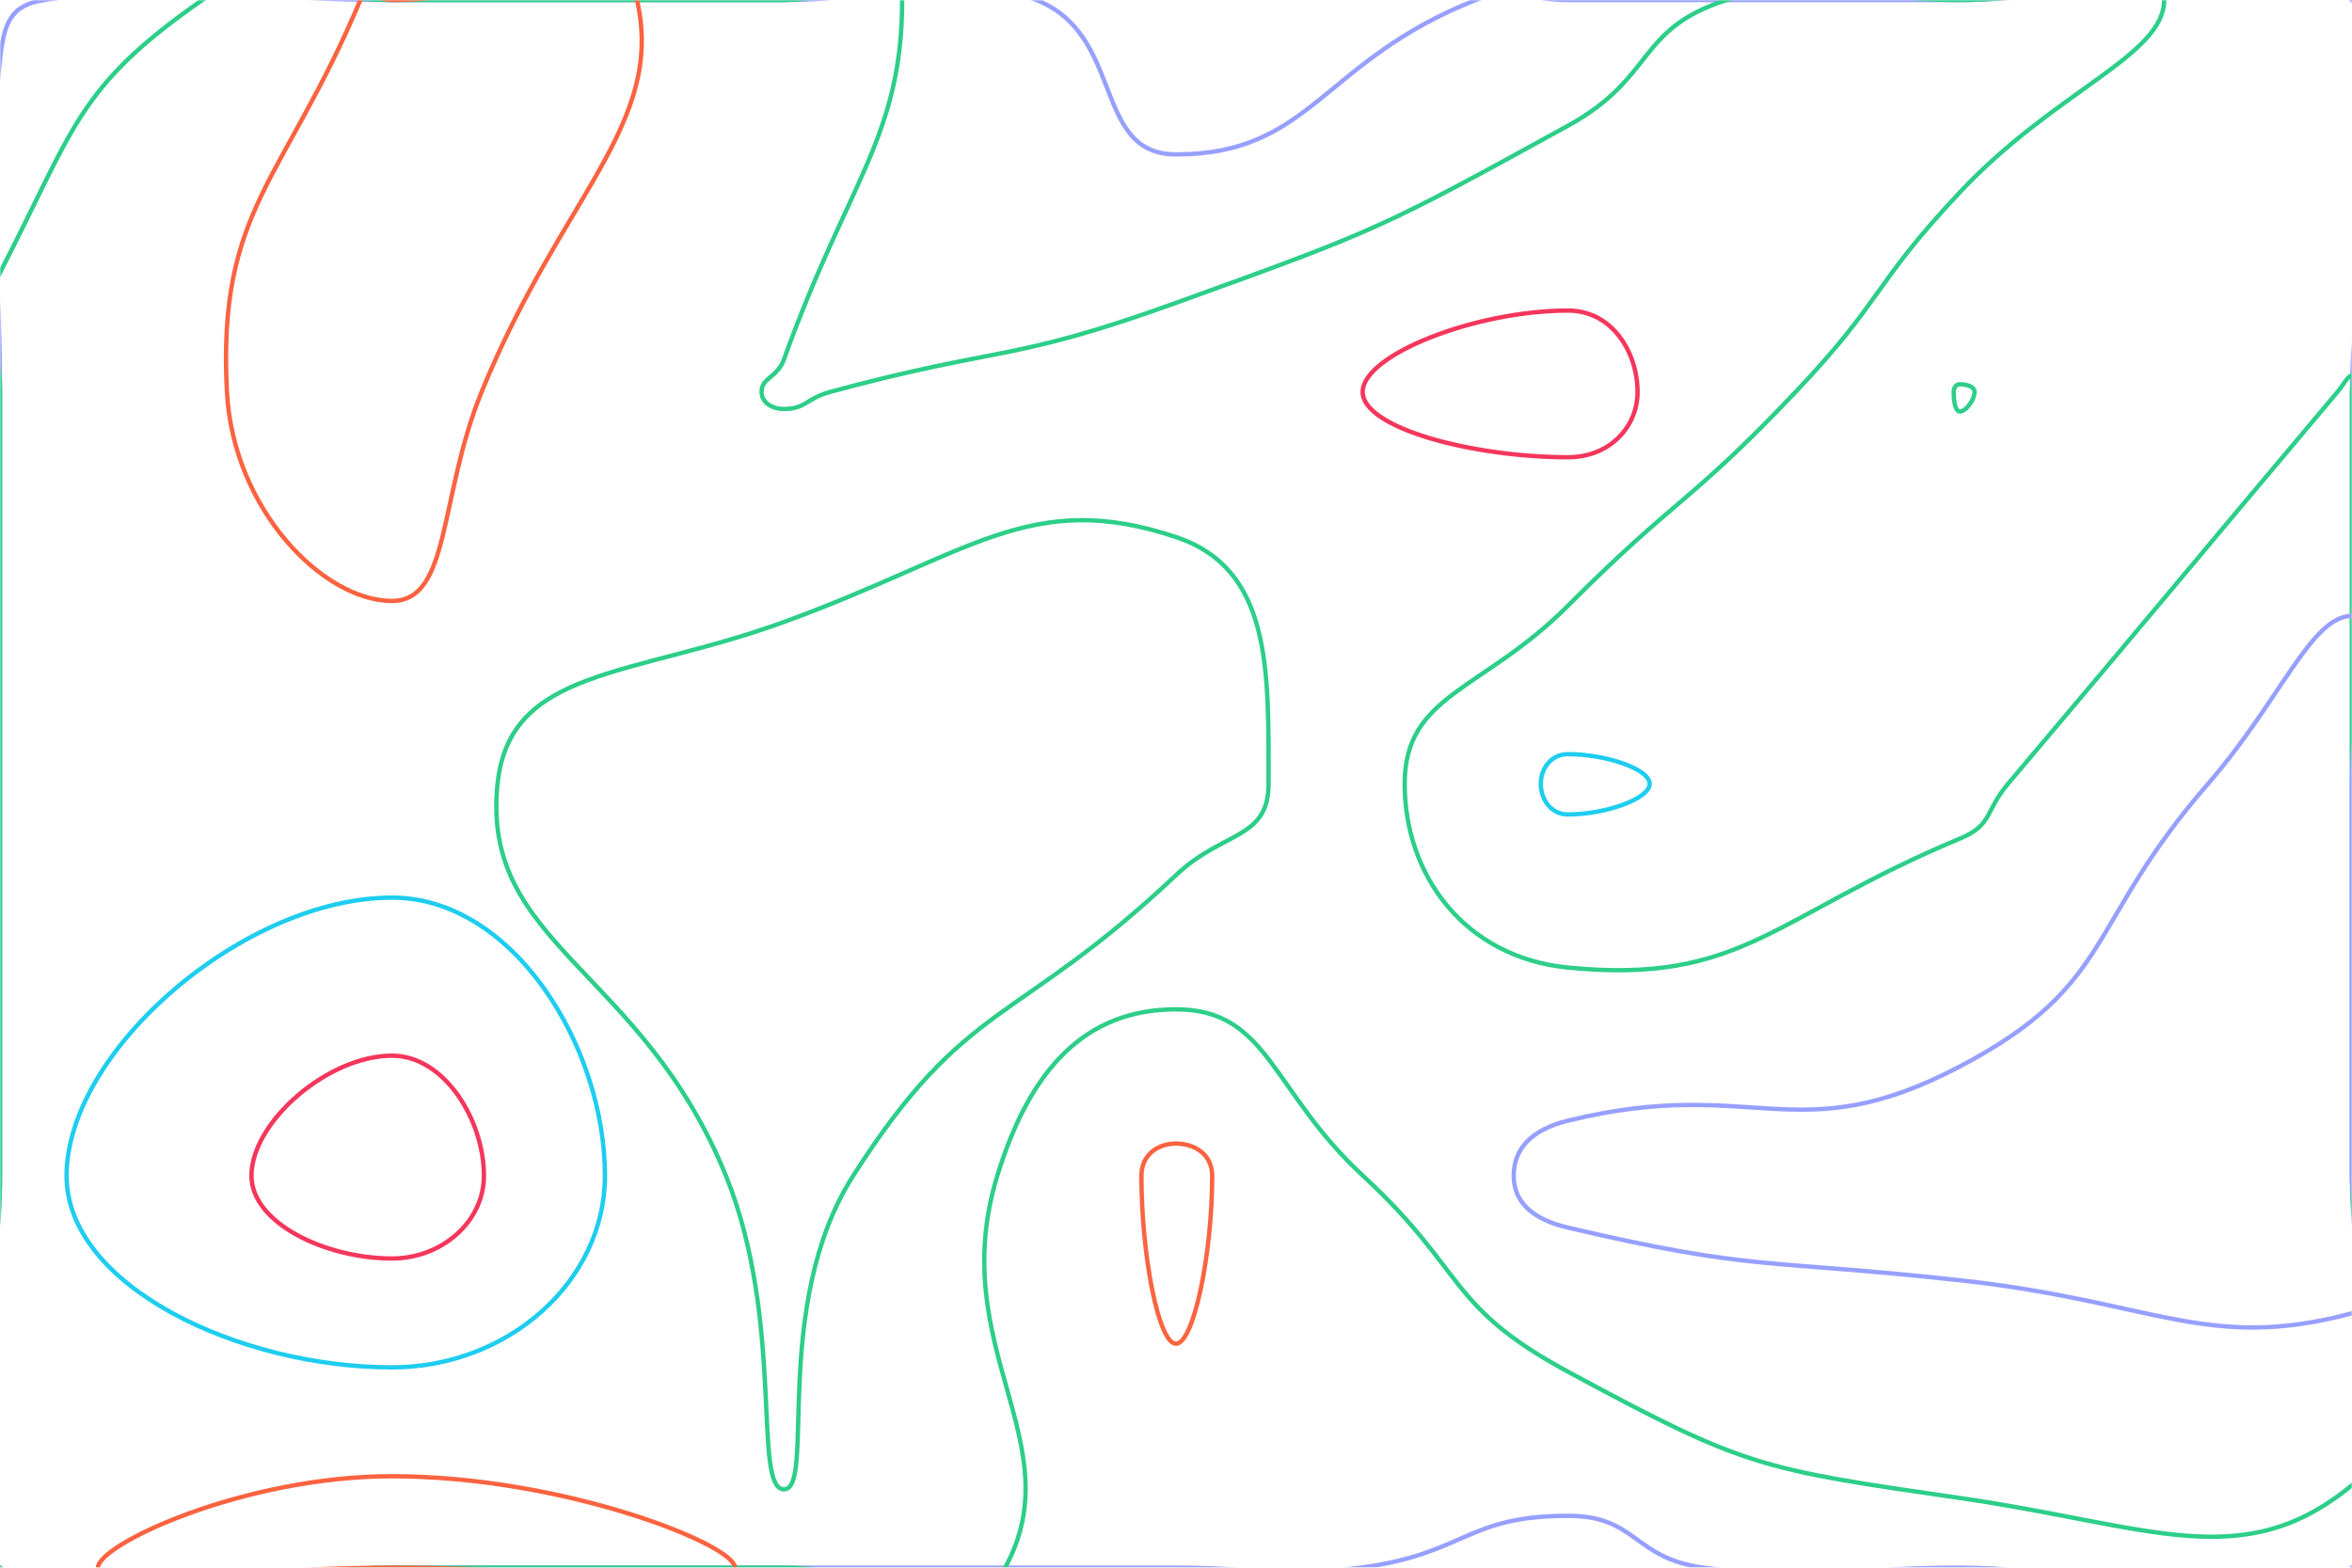 <svg xmlns="http://www.w3.org/2000/svg" version="1.1" xmlns:xlink="http://www.w3.org/1999/xlink" xmlns:svgjs="http://svgjs.com/svgjs" width="1080" height="720" preserveAspectRatio="none" viewBox="0 0 1080 720"><g mask="url(&quot;#SvgjsMask1009&quot;)" fill="none"><path d="M0 27.39C1.86 10.95 4.48 2.41 20.32 0C94.48 -11.28 100.16 0 180 0C270 0 270 0 360 0C417.94 0 426.57 -19.43 475.89 0C516.57 16.03 501.49 70.91 540 70.91C602.37 70.91 606.98 27.84 677.65 0C696.98 -7.61 698.83 0 720 0C810 0 810 0 900 0C990 0 1035 -45 1080 0C1125 45 1080 90 1080 180C1080 270 1080 270 1080 360C1080 450 1080 450 1080 540C1080 630 1125 675 1080 720C1035 765 990 720 900 720C841.15 720 839.75 727.6 782.31 720C749.75 715.69 751.87 696.18 720 696.18C673.07 696.18 673.03 713.61 624.71 720C583.03 725.52 582.36 720 540 720C450 720 450 720 360 720C270 720 270 720 180 720C90 720 45 765 0 720C-45 675 0 630 0 540C0 450 0 450 0 360C0 270 0 270 0 180C0 103.69 -8.3 100.95 0 27.39" stroke="rgba(151, 160, 255, 1)" stroke-width="2"></path><path d="M900 176.47C898.2 176.47 897.1 177.96 897.1 180C897.1 184.22 897.81 189 900 189C902.59 189 906.67 183.74 906.67 180C906.67 177.48 902.98 176.47 900 176.47" stroke="rgba(45, 206, 137, 1)" stroke-width="2"></path><path d="M720 346.36C712.08 346.36 707.5 353.13 707.5 360C707.5 366.98 712.01 374.06 720 374.06C737.01 374.06 757.5 366.94 757.5 360C757.5 353.09 737.08 346.36 720 346.36" stroke="rgba(30, 205, 239, 1)" stroke-width="2"></path><path d="M180 484.84C150.64 484.84 115.47 515.25 115.47 540C115.47 561.83 149.65 578 180 578C203.02 578 222.22 560.95 222.22 540C222.22 514.37 204.02 484.84 180 484.84" stroke="rgba(245, 54, 92, 1)" stroke-width="2"></path><path d="M540 525.21C531.98 525.21 524.12 530.07 524.12 540C524.12 576.04 531.88 617.14 540 617.14C548.13 617.14 556.62 575.86 556.62 540C556.62 529.89 548.23 525.21 540 525.21" stroke="rgba(251, 99, 64, 1)" stroke-width="2"></path><path d="M0 125.22C34.37 58.62 35.16 40.17 92.9 0C125.16 -22.44 136.45 0 180 0C270 0 270 0 360 0C387.13 0 414.25 -19.64 414.25 0C414.25 62.86 389.21 83.53 360 165C356.94 173.53 349.71 173.33 349.71 180C349.71 184.74 354.27 187.83 360 187.83C370.01 187.83 370.29 182.95 381.18 180C460.29 158.58 463.15 166.82 540 139.09C632.56 105.69 634.03 105.03 720 57.74C760.46 35.48 751.05 13.41 792.86 0C841.05 -15.46 846.43 0 900 0C946.88 0 993.75 -18.59 993.75 0C993.75 25.53 944 41.44 900 88.24C859.39 131.44 865.3 136.97 824.52 180C775.3 231.94 770.6 227.45 720 278.18C680.84 317.45 645 318.8 645 360C645 401.9 672.4 439.69 720 444.38C799.9 452.25 814.12 420.99 900 385.12C915.14 378.8 911.26 372.76 922.04 360C997.92 270.2 997.58 269.91 1073.33 180C1076.56 176.16 1078.09 172.5 1080 172.5C1081.43 172.5 1080 176.25 1080 180C1080 270 1080 270 1080 360C1080 450 1080 450 1080 540C1080 611.06 1119.69 649.47 1080 682.11C1029.69 723.47 987.8 700.71 900 688C807.8 674.65 801.17 673.82 720 630C664.1 599.82 673.66 584.21 625.85 540C583.66 500.99 582.5 463.56 540 463.56C498.54 463.56 473 490.79 457.94 540C433.77 619.01 492.85 662.46 461.54 720C443.88 752.46 410.77 720 360 720C270 720 270 720 180 720C90 720 45 765 0 720C-45 675 0 630 0 540C0 450 0 450 0 360C0 270 0 270 0 180C0 152.61 -12.08 148.62 0 125.22" stroke="rgba(45, 206, 137, 1)" stroke-width="2"></path><path d="M180 412.26C112.02 412.26 30.57 482.69 30.57 540C30.57 590.56 109.71 628 180 628C233.32 628 277.78 588.53 277.78 540C277.78 480.66 235.63 412.26 180 412.26" stroke="rgba(30, 205, 239, 1)" stroke-width="2"></path><path d="M104.21 180C99.79 96.02 130.27 83.61 165.48 0C168.17 -6.39 172.74 0 180 0C236.25 0 284.94 -33.07 292.5 0C305.51 56.93 257.68 90.35 221.14 180C201.43 228.35 206.93 276 180 276C148.46 276 107.05 234.02 104.21 180" stroke="rgba(251, 99, 64, 1)" stroke-width="2"></path><path d="M625.71 180C625.71 162.95 677.49 142.64 720 142.64C740.6 142.64 751.94 162.19 751.94 180C751.94 195.87 739.37 210 720 210C676.26 210 625.71 196.63 625.71 180" stroke="rgba(245, 54, 92, 1)" stroke-width="2"></path><path d="M228.46 360C234.07 306.54 289.8 311.19 360 285.65C445.57 254.52 472.87 224.24 540 246.67C584.12 261.41 582.5 308.01 582.5 360C582.5 385.64 561.71 381.44 540 401.92C466.34 471.44 443.85 458.37 391.76 540C353.85 599.41 374.66 684 360 684C345.44 684 360.48 606.87 333.33 540C294.71 444.87 220.73 433.71 228.46 360" stroke="rgba(45, 206, 137, 1)" stroke-width="2"></path><path d="M1013.88 360C1047.22 321.67 1061.21 282.86 1080 282.86C1094.27 282.86 1080 321.43 1080 360C1080 450 1080 450 1080 540C1080 571.58 1103.32 596.94 1080 603.16C1013.32 620.94 989.76 597.81 900 588C809.76 578.14 806.11 583.99 720 563.82C703.65 559.99 695.08 552.1 695.08 540C695.08 527.53 703.25 518.8 720 514.69C805.71 493.68 824.65 529.43 900 489.77C971.59 452.09 957.22 425.13 1013.88 360" stroke="rgba(151, 160, 255, 1)" stroke-width="2"></path><path d="M45 720C45 709.26 112.07 678 180 678C258.32 678 337.5 709.32 337.5 720C337.5 730.32 258.75 720 180 720C112.5 720 45 730.26 45 720" stroke="rgba(251, 99, 64, 1)" stroke-width="2"></path></g><defs><mask id="SvgjsMask1009"><rect width="1080" height="720" fill="#ffffff"></rect></mask></defs></svg>